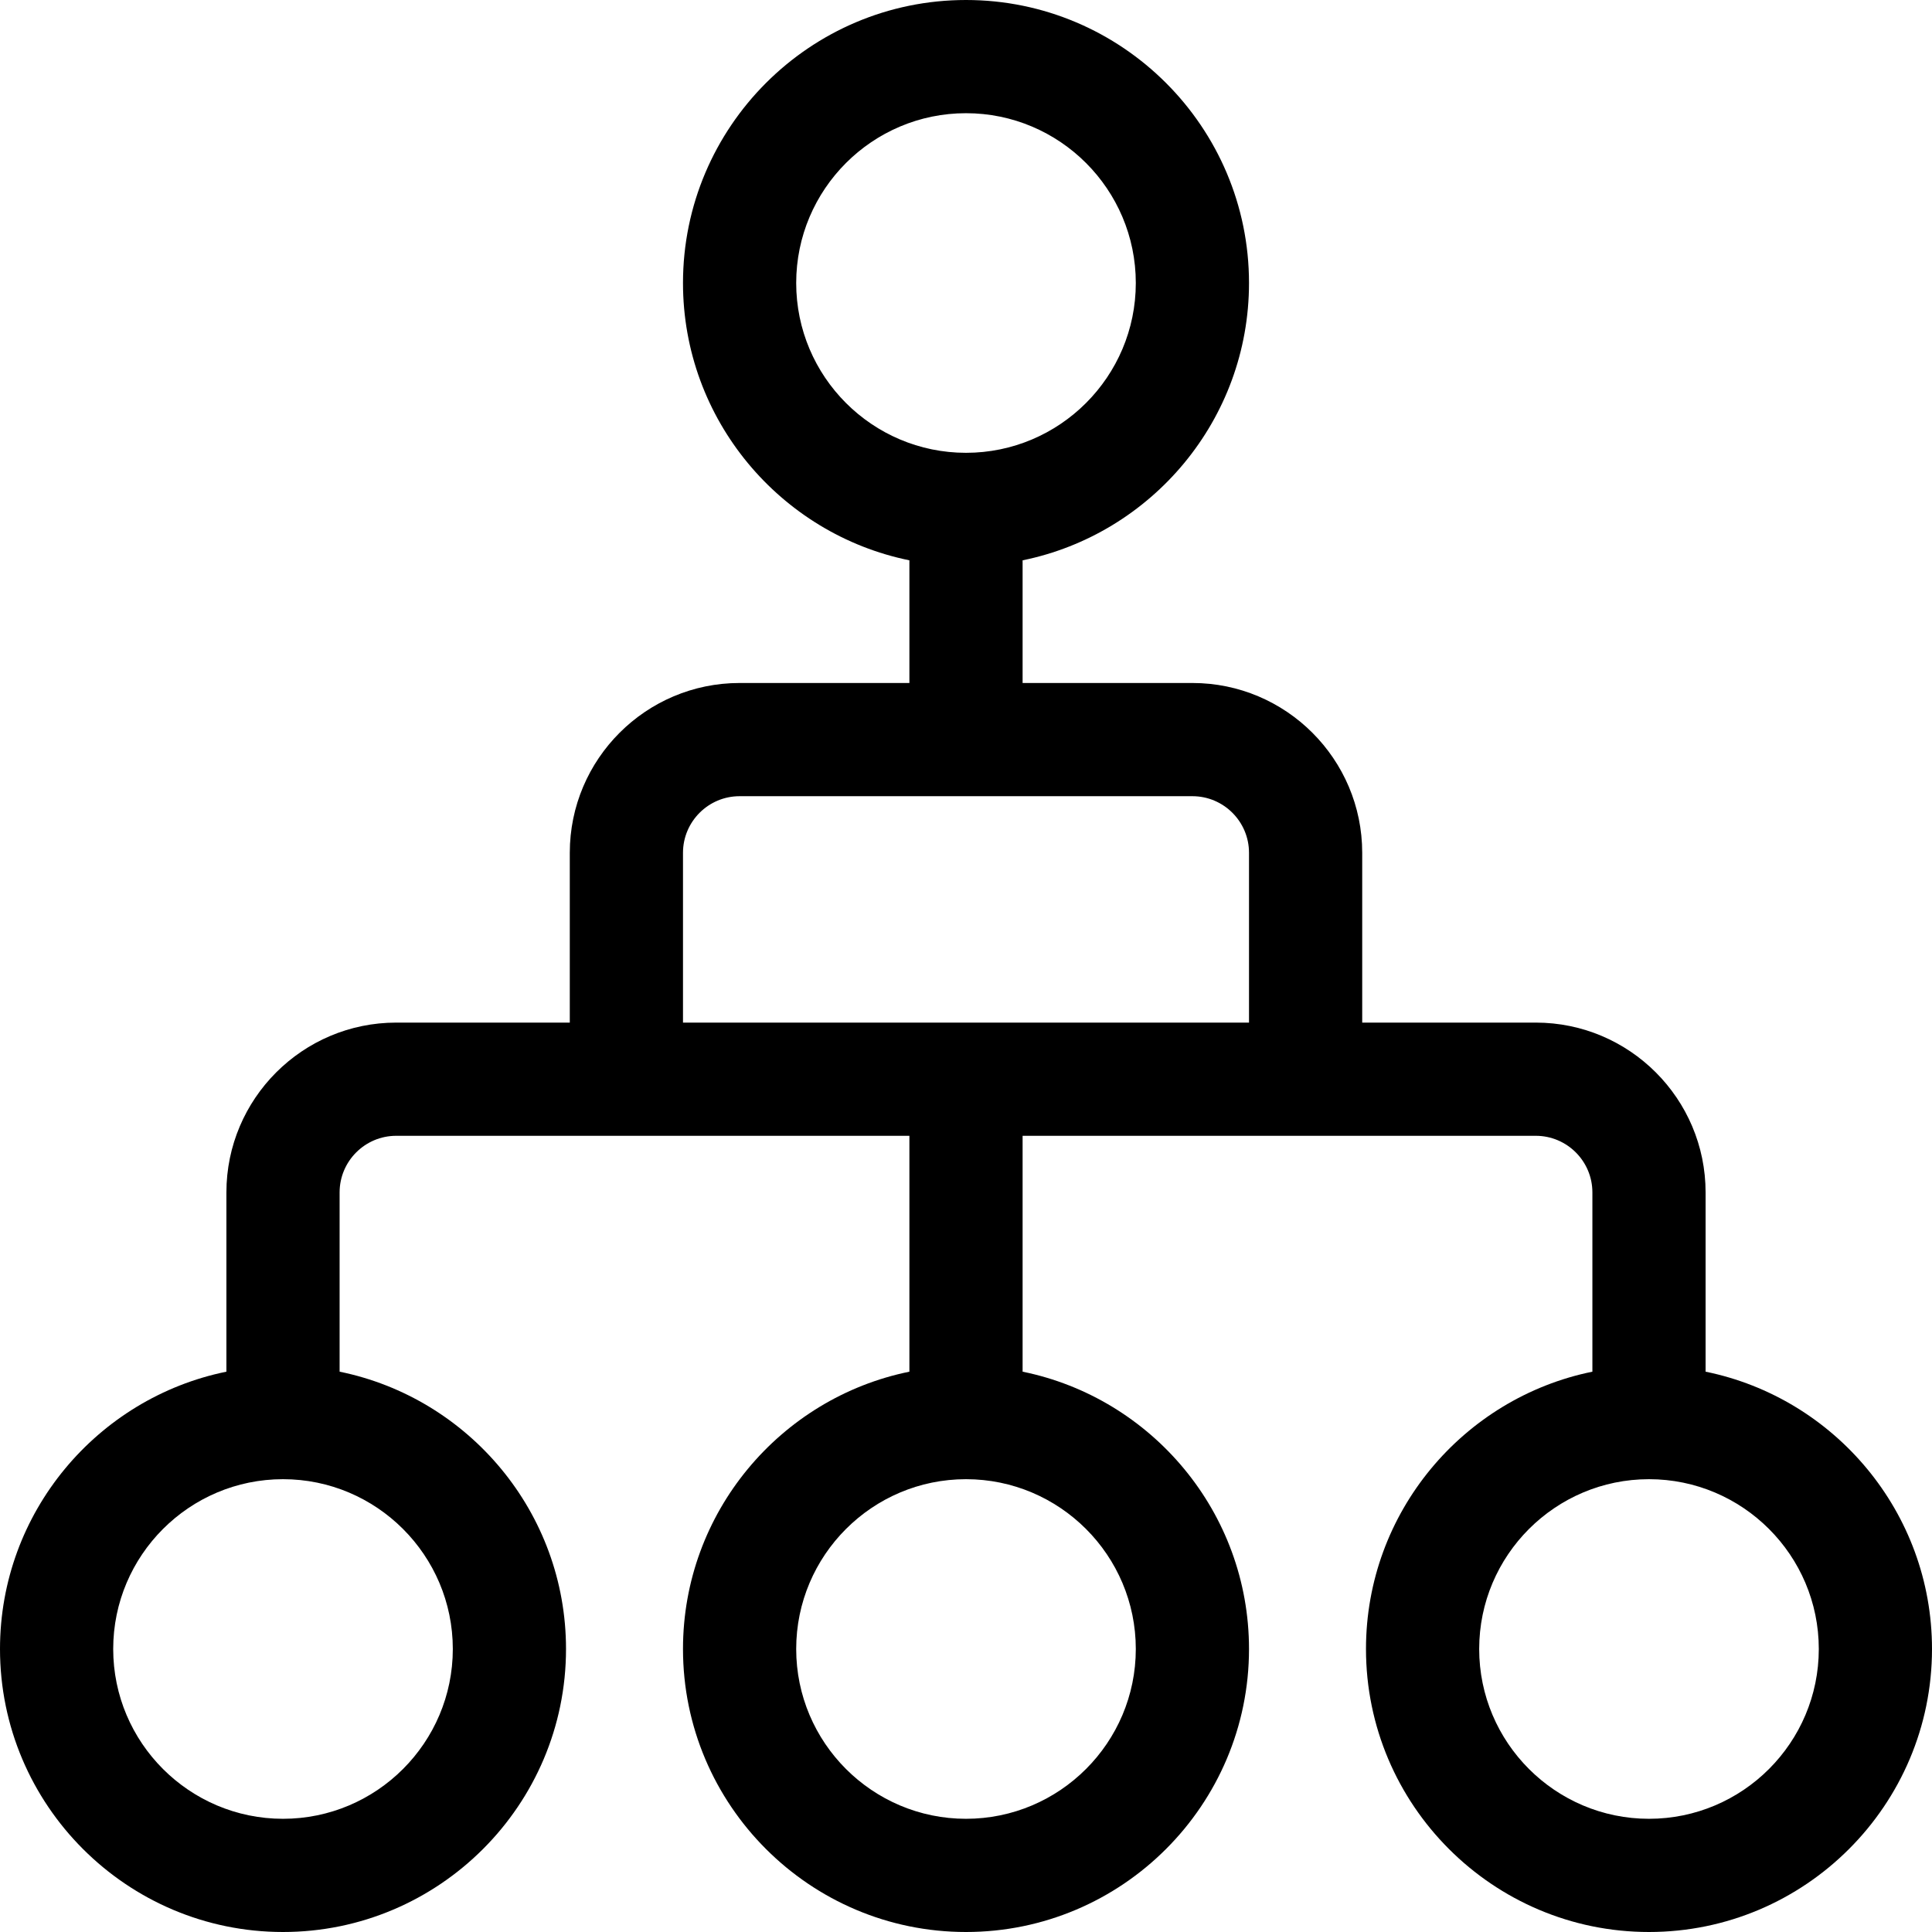 <?xml version="1.0" encoding="iso-8859-1"?>
<!-- Generator: Adobe Illustrator 19.0.0, SVG Export Plug-In . SVG Version: 6.00 Build 0)  -->
<svg version="1.1" id="Capa_1" xmlns="http://www.w3.org/2000/svg" xmlns:xlink="http://www.w3.org/1999/xlink" x="0px" y="0px"
	 viewBox="0 0 512 512" style="enable-background:new 0 0 512 512;" xml:space="preserve">
<g>
	<g>
		<path d="M452,363.509V316c0-24.813-20.187-45-45-45h-46v-45c0-24.813-20.187-45-45-45h-45v-32.509
			c34.192-6.968,60-37.271,60-73.491c0-41.355-33.645-75-75-75c-41.355,0-75,33.645-75,75c0,36.219,25.808,66.522,60,73.491V181h-45
			c-24.813,0-45,20.187-45,45v45h-46c-24.813,0-45,20.187-45,45v47.509C25.808,370.478,0,400.781,0,437c0,41.355,33.645,75,75,75
			s75-33.645,75-75c0-36.219-25.808-66.522-60-73.491V316c0-8.271,6.729-15,15-15c4.409,0,131.512,0,136,0v62.509
			c-34.192,6.968-60,37.271-60,73.491c0,41.355,33.645,75,75,75s75-33.645,75-75c0-36.219-25.808-66.522-60-73.491V301
			c4.491,0,131.601,0,136,0c8.271,0,15,6.729,15,15v47.509c-34.192,6.968-60,37.271-60,73.491c0,41.355,33.645,75,75,75
			c41.355,0,75-33.645,75-75C512,400.781,486.192,370.478,452,363.509z M120,437c0,24.813-20.187,45-45,45s-45-20.187-45-45
			s20.187-45,45-45S120,412.187,120,437z M211,75c0-24.813,20.187-45,45-45s45,20.187,45,45s-20.187,45-45,45S211,99.813,211,75z
			 M301,437c0,24.813-20.187,45-45,45s-45-20.187-45-45s20.187-45,45-45S301,412.187,301,437z M331,271H181v-45
			c0-8.271,6.729-15,15-15h120c8.271,0,15,6.729,15,15V271z M437,482c-24.813,0-45-20.187-45-45s20.187-45,45-45s45,20.187,45,45
			S461.813,482,437,482z"/>
	</g>
</g>
<g>
</g>
<g>
</g>
<g>
</g>
<g>
</g>
<g>
</g>
<g>
</g>
<g>
</g>
<g>
</g>
<g>
</g>
<g>
</g>
<g>
</g>
<g>
</g>
<g>
</g>
<g>
</g>
<g>
</g>
</svg>
